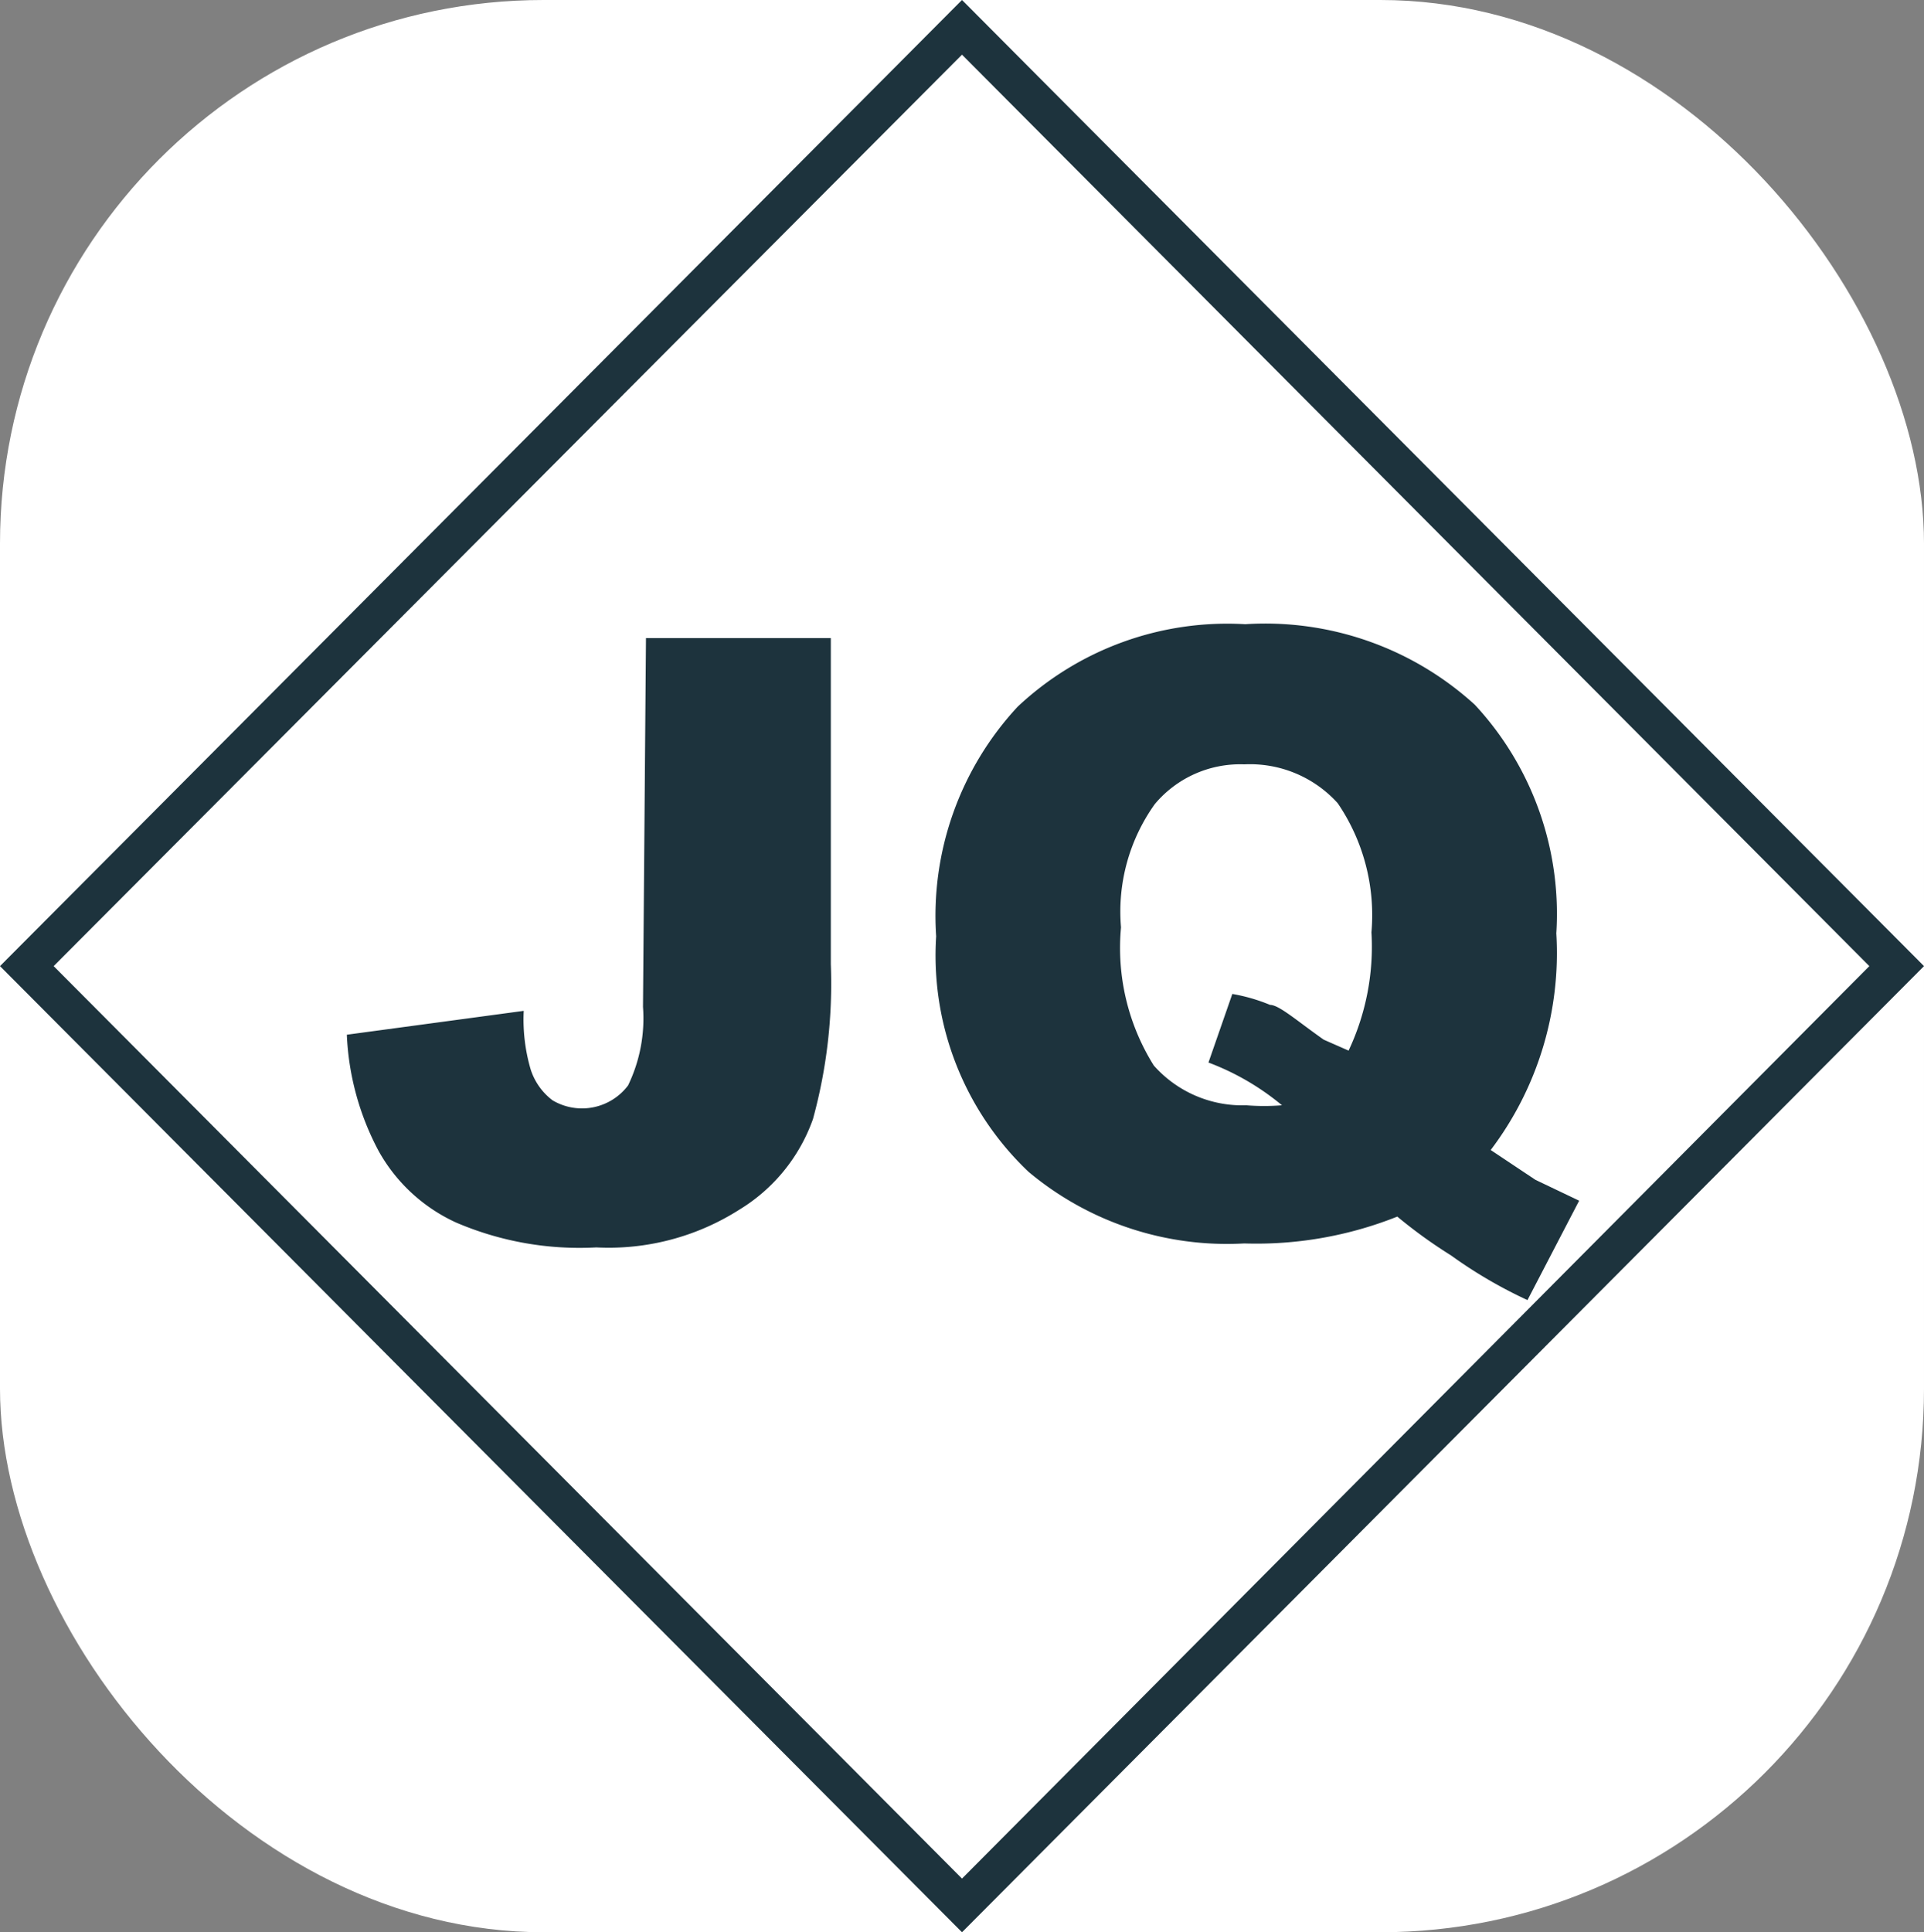 <svg xmlns="http://www.w3.org/2000/svg" viewBox="0 0 19.36 19.44"><rect x="0" y="0" width="19.36" height="19.44" fill="#808080" stroke="none"/><defs><style>.cls-1{fill:#fff;}.cls-2{fill:#1d333d;}</style></defs><title>jq</title><g id="Layer_2" data-name="Layer 2"><g id="Layer_1-2" data-name="Layer 1"><rect class="cls-1" width="19.36" height="19.44" rx="5.47"/><path class="cls-2" d="M9.68.55l9.13,9.17L9.68,18.9.54,9.72,9.68.55m0-.55L0,9.72l9.68,9.72,9.68-9.72L9.68,0Z"/><path class="cls-2" d="M6.5,6.42H8.36V9.7a5.15,5.15,0,0,1-.18,1.56,1.75,1.75,0,0,1-.74.91A2.45,2.45,0,0,1,6,12.55a3.15,3.15,0,0,1-1.41-.25,1.7,1.7,0,0,1-.78-.72,2.73,2.73,0,0,1-.32-1.17l1.78-.24a1.78,1.78,0,0,0,.07.59.63.63,0,0,0,.22.31.58.58,0,0,0,.76-.15,1.55,1.55,0,0,0,.15-.79Z"/><path class="cls-2" d="M15,11.57l.45.3.44.21-.52,1a4.67,4.67,0,0,1-.77-.45,4.93,4.93,0,0,1-.54-.39,3.83,3.83,0,0,1-1.54.27,3.11,3.11,0,0,1-2.17-.72,3,3,0,0,1-.93-2.37,3.09,3.09,0,0,1,.82-2.31,3.08,3.08,0,0,1,2.29-.83,3.13,3.13,0,0,1,2.31.81,3.09,3.09,0,0,1,.82,2.3A3.28,3.28,0,0,1,15,11.57Zm-1.43-1a2.45,2.45,0,0,0,.23-1.19,2,2,0,0,0-.34-1.3,1.19,1.19,0,0,0-.94-.39,1.12,1.12,0,0,0-.9.4,1.86,1.86,0,0,0-.34,1.24,2.23,2.23,0,0,0,.33,1.39,1.19,1.19,0,0,0,.93.4,2.2,2.2,0,0,0,.36,0,2.57,2.57,0,0,0-.74-.43L12.4,10a1.77,1.77,0,0,1,.38.11c.09,0,.27.16.54.35Z"/></g></g></svg>